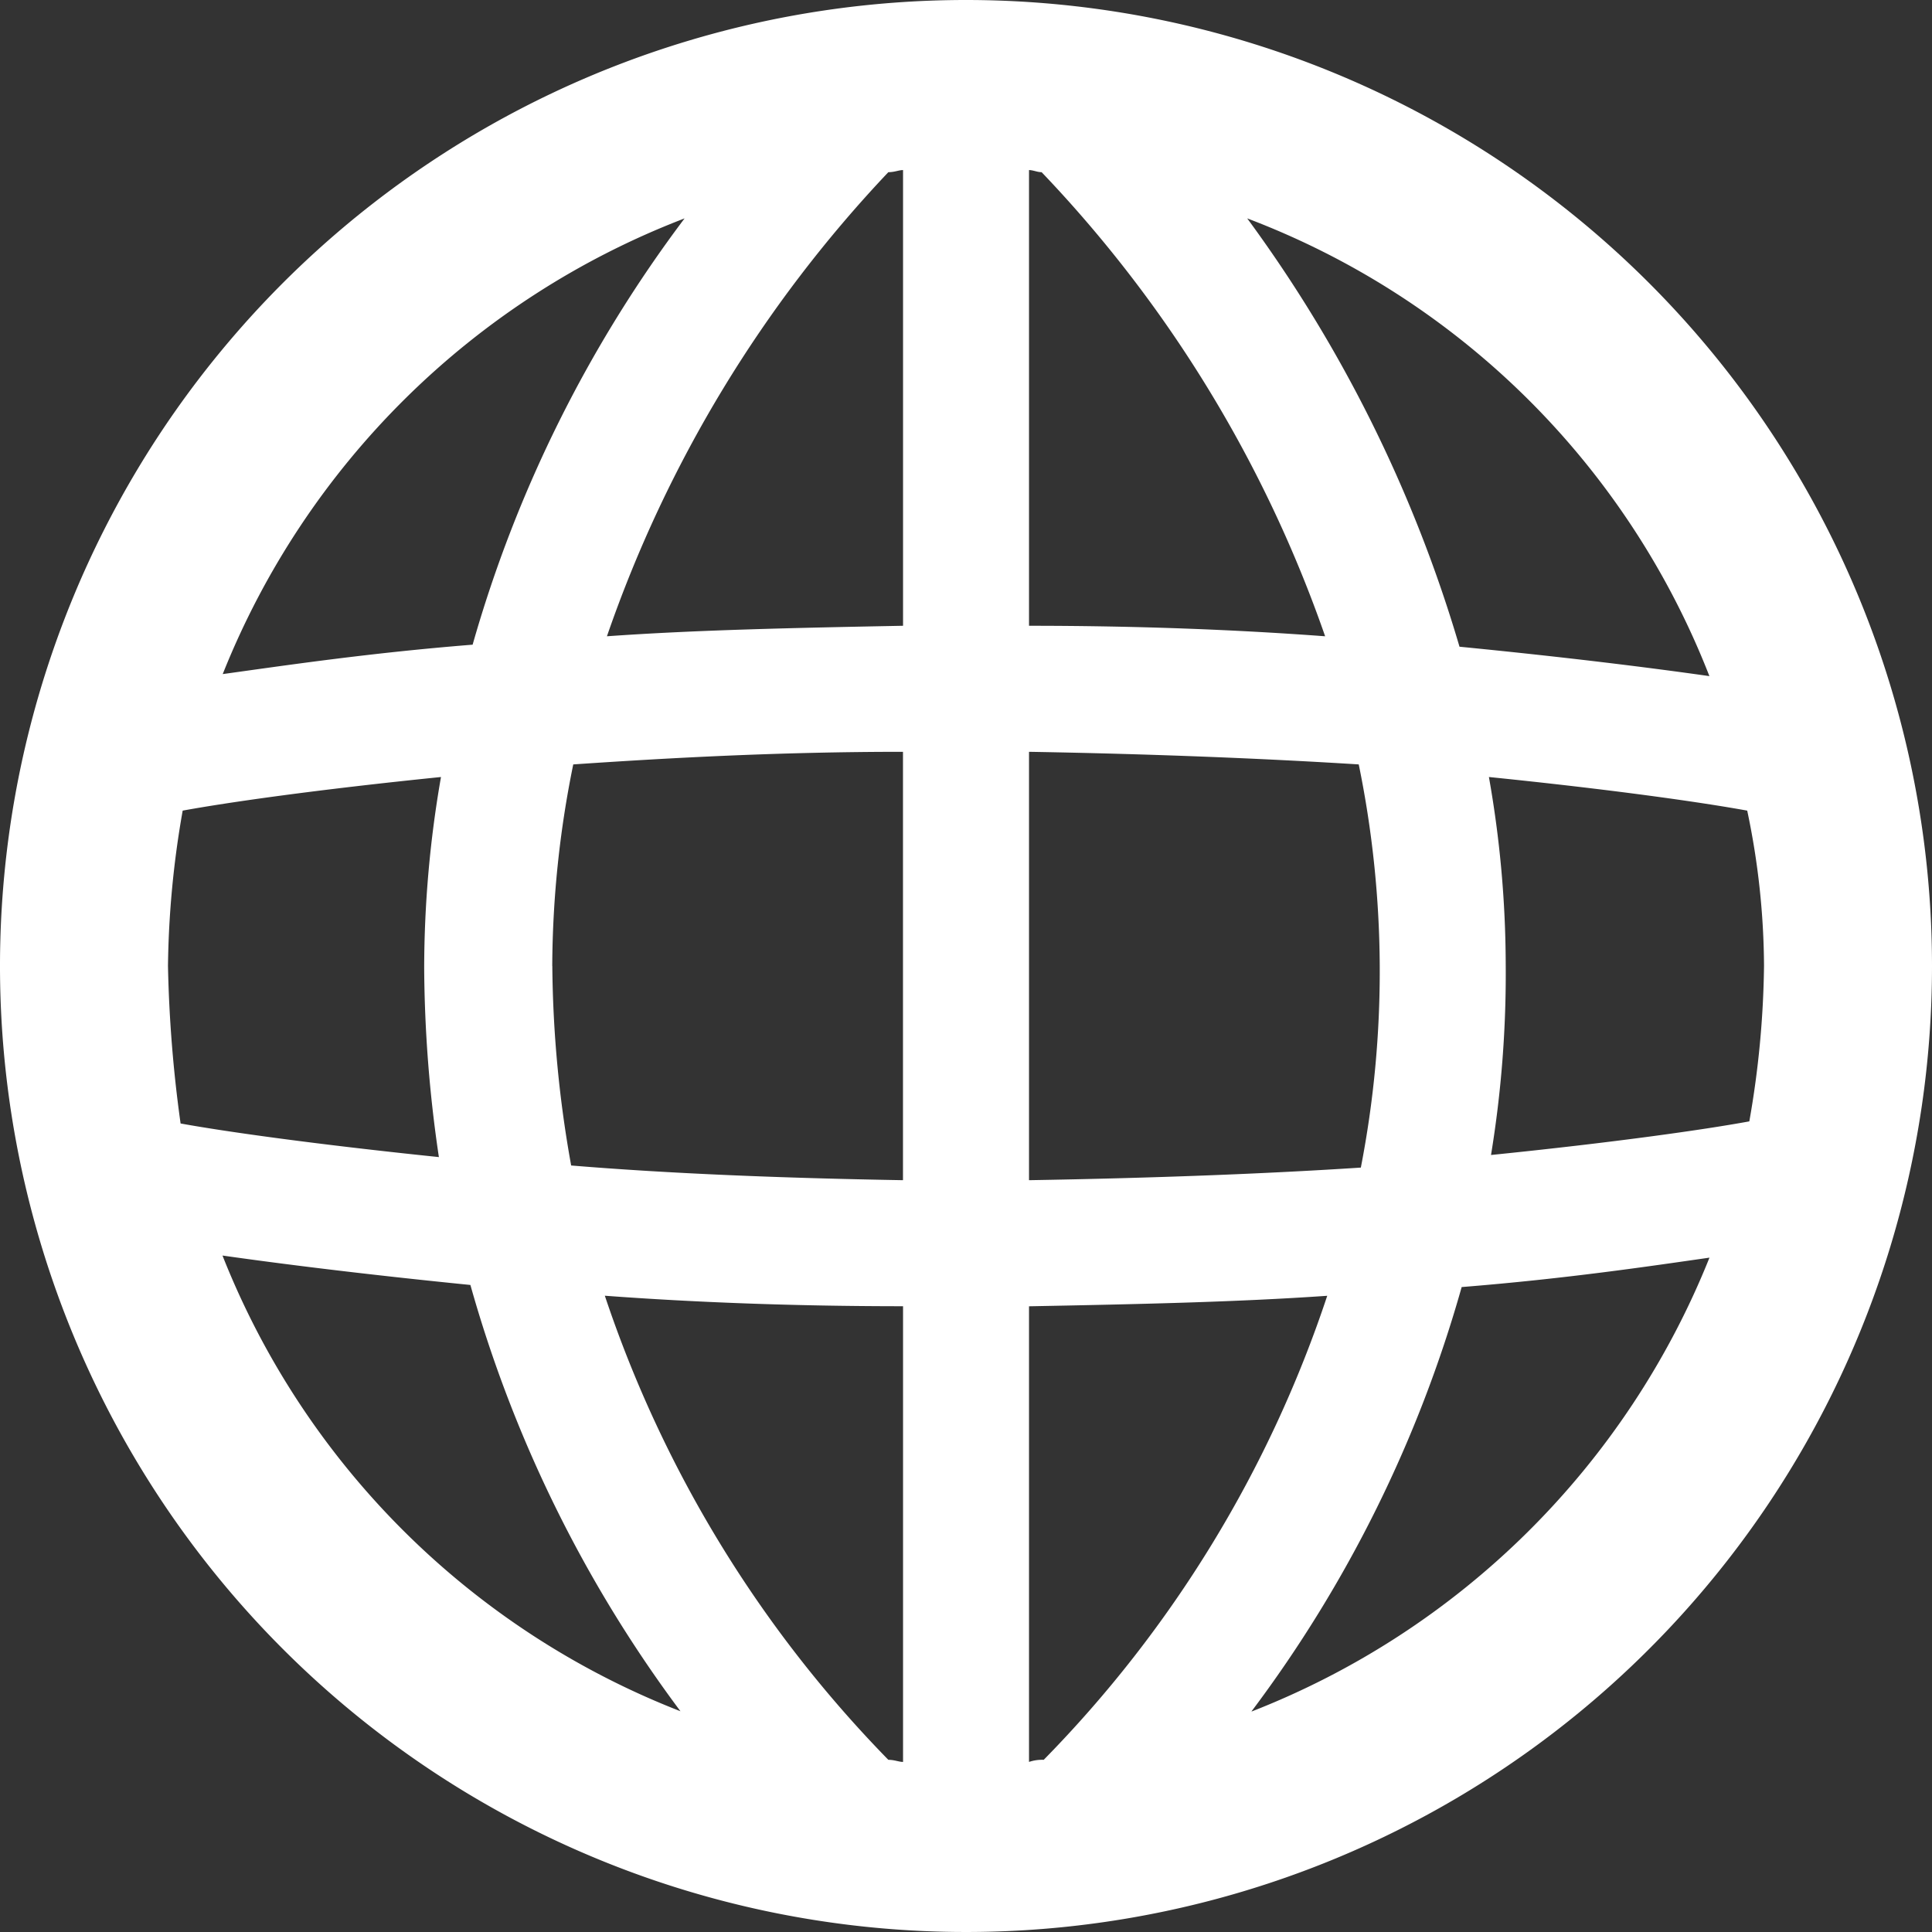 <svg xmlns="http://www.w3.org/2000/svg" width="29.432" height="29.432" viewBox="0 0 29.432 29.432">
  <rect x="0" y="0" width="29.432" height="29.432" fill="#333333" stroke="none"/>
  <path id="XMLID_1666_" d="M14.716,0A14.716,14.716,0,1,0,29.432,14.716,14.718,14.718,0,0,0,14.716,0ZM15.9,26.809a.625.625,0,0,0-.224.032V19.9c1.664-.032,3.167-.064,4.543-.16A18.342,18.342,0,0,1,15.9,26.809Zm-2.367,0a18.491,18.491,0,0,1-4.319-7.07c1.344.1,2.879.16,4.543.16v6.942C13.692,26.841,13.628,26.809,13.532,26.809ZM2.559,14.716a14.477,14.477,0,0,1,.224-2.367c.7-.128,2.047-.32,3.935-.512a17,17,0,0,0-.256,2.911,20.225,20.225,0,0,0,.224,2.879c-1.855-.192-3.231-.384-3.935-.512A20.2,20.2,0,0,1,2.559,14.716Zm5.854,0a15.594,15.594,0,0,1,.32-3.071c1.472-.1,3.135-.192,5.023-.192v6.526c-1.855-.032-3.551-.1-5.055-.224A17.83,17.83,0,0,1,8.414,14.716ZM15.868,2.623a19.5,19.5,0,0,1,4.319,7.07c-1.344-.1-2.847-.16-4.511-.16V2.591C15.74,2.591,15.8,2.623,15.868,2.623Zm-2.111-.032V9.533c-1.664.032-3.167.064-4.511.16a19.556,19.556,0,0,1,4.287-7.07C13.628,2.623,13.692,2.591,13.756,2.591Zm1.919,15.388V11.453c1.855.032,3.551.1,5.023.192a15.67,15.67,0,0,1,.032,6.142C19.259,17.883,17.563,17.947,15.676,17.979Zm7.006-6.142c1.887.192,3.231.384,3.935.512a11.663,11.663,0,0,1,.256,2.367,14.477,14.477,0,0,1-.224,2.367c-.7.128-2.047.32-3.935.512a17.056,17.056,0,0,0,.224-2.911A16.534,16.534,0,0,0,22.682,11.837ZM26.041,10.3c-.9-.128-2.175-.288-3.807-.448A21.008,21.008,0,0,0,19,3.327,12.192,12.192,0,0,1,26.041,10.3ZM10.429,3.327A19.8,19.8,0,0,0,7.2,9.821c-1.6.128-2.879.32-3.807.448A12.321,12.321,0,0,1,10.429,3.327Zm-7.038,15.8c.9.128,2.175.288,3.775.448a19.8,19.8,0,0,0,3.2,6.494A12.305,12.305,0,0,1,3.391,19.131Zm15.676,6.942a19.609,19.609,0,0,0,3.2-6.462c1.6-.128,2.879-.32,3.775-.448A12.346,12.346,0,0,1,19.067,26.073Z" fill="#fff"/>
</svg>
